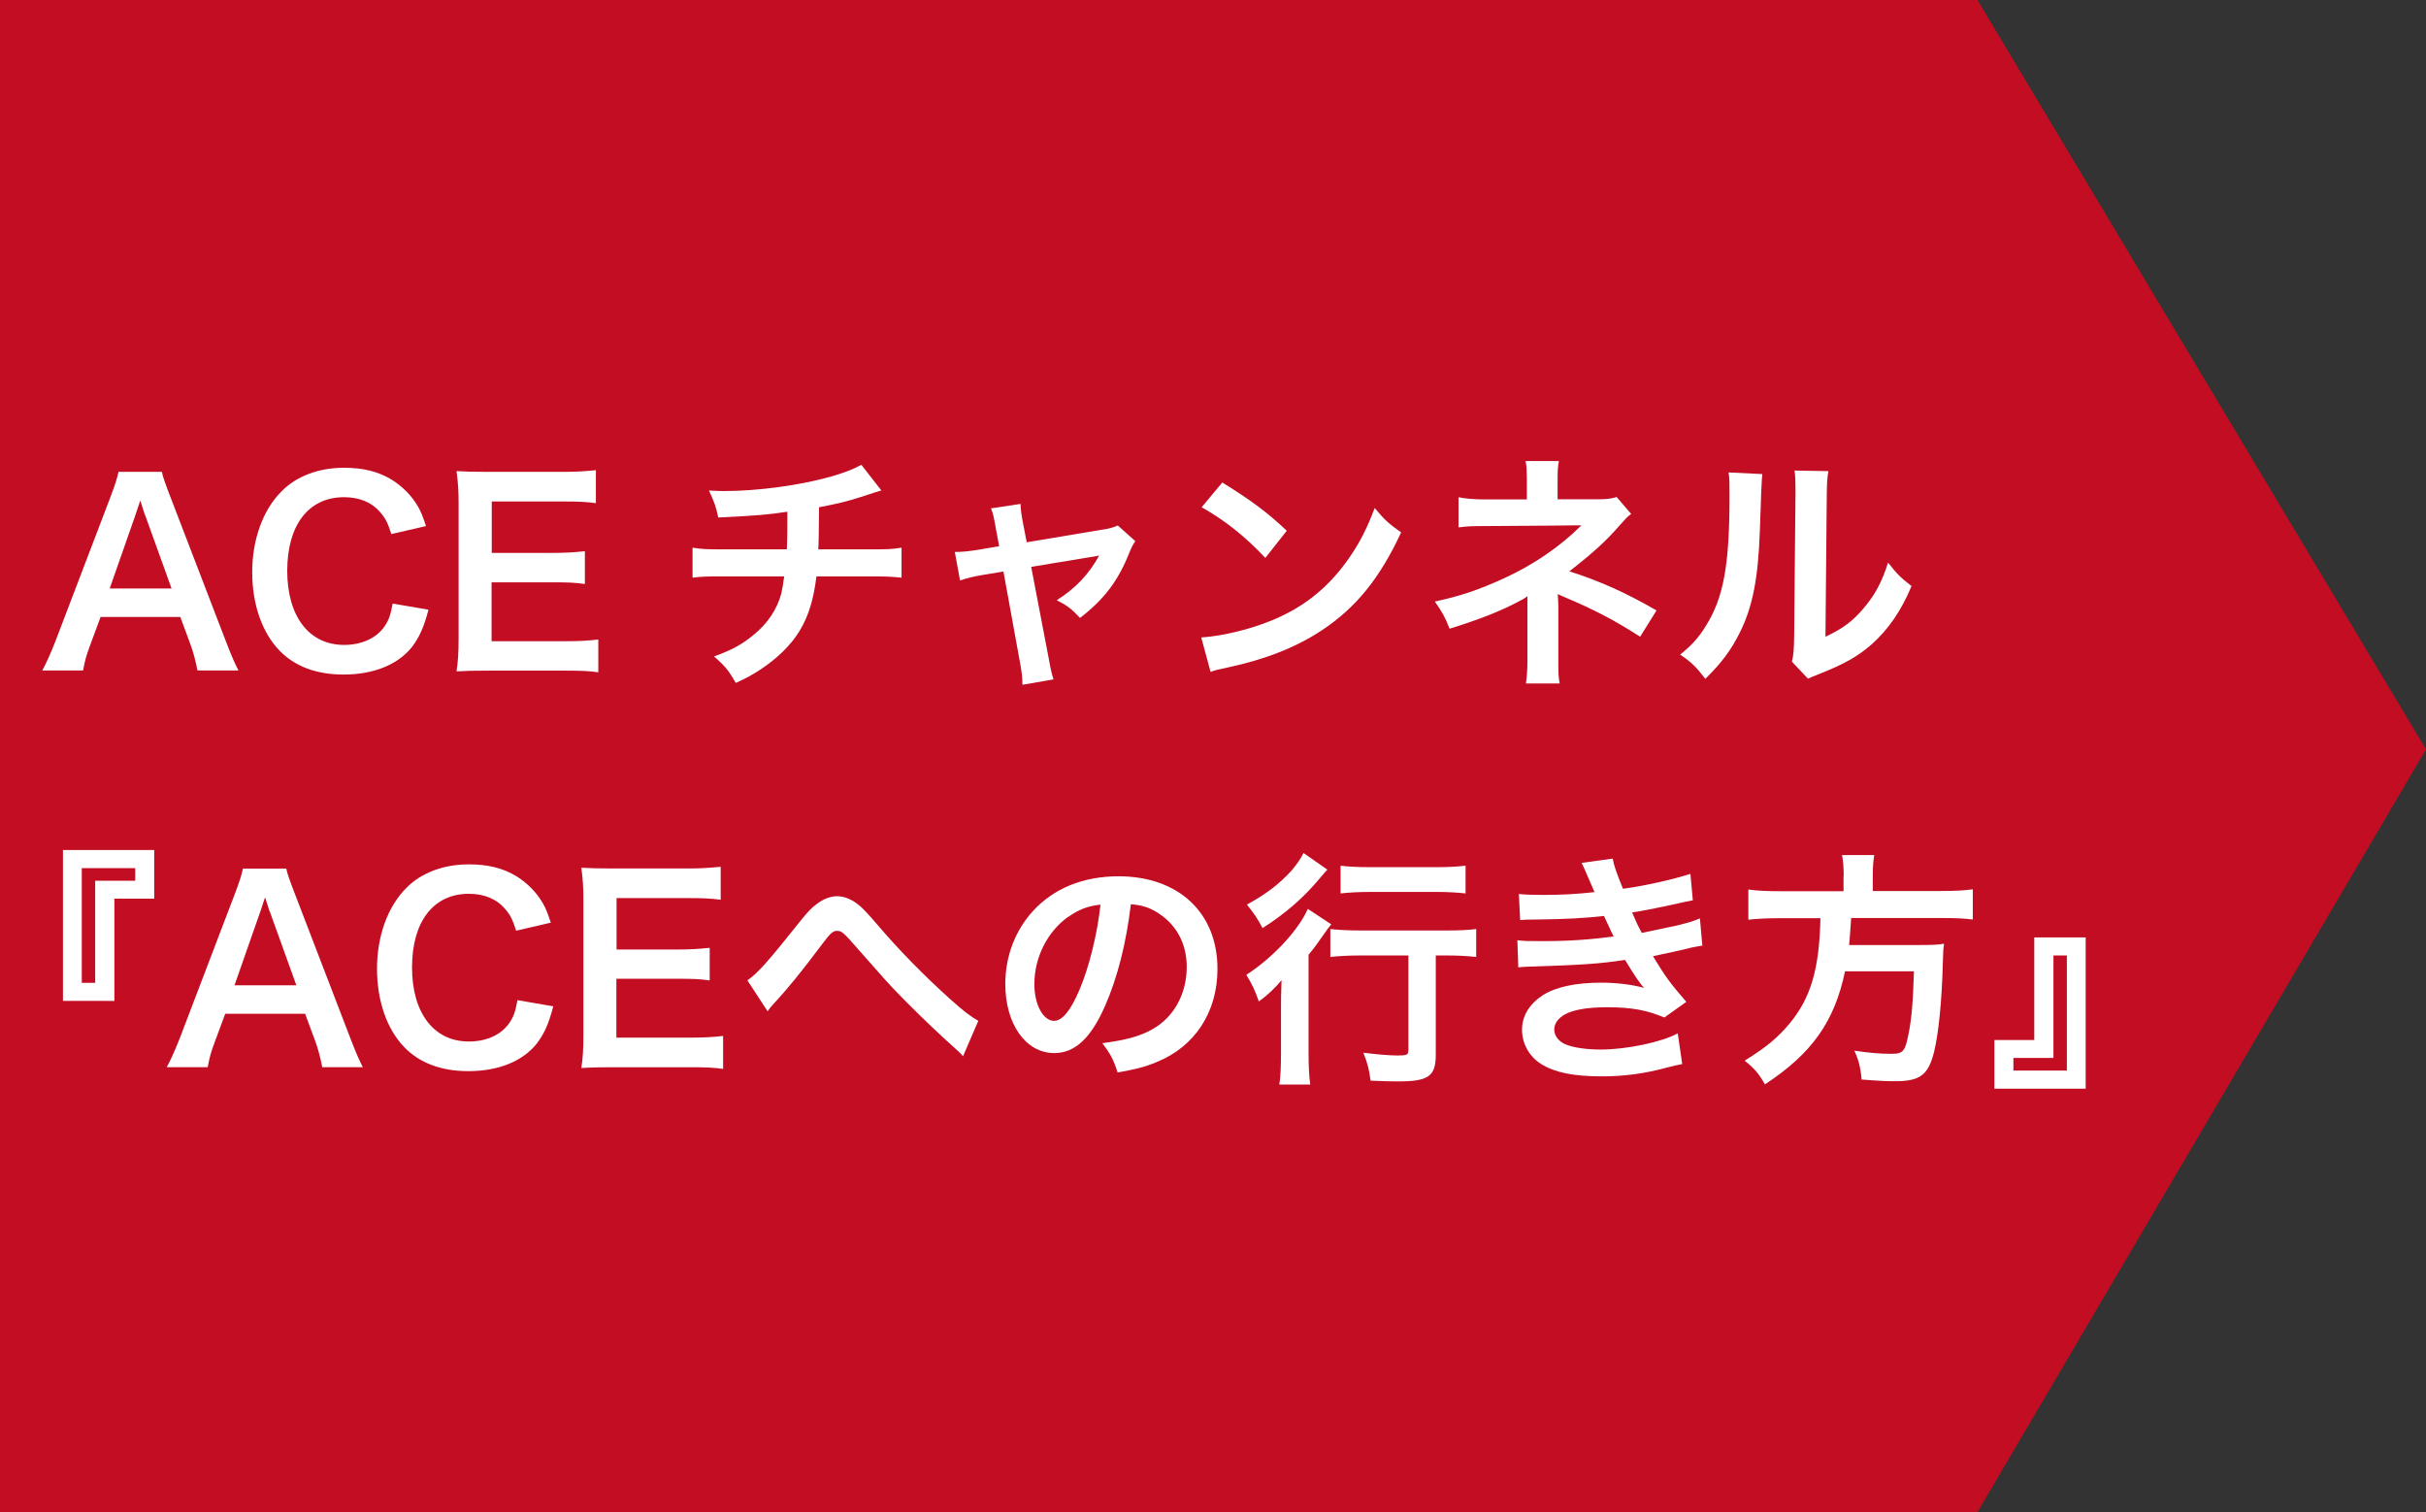 <?xml version="1.0" encoding="UTF-8"?>
<svg id="_レイヤー_2" data-name="レイヤー 2" xmlns="http://www.w3.org/2000/svg" viewBox="0 0 130.24 81.17">
  <rect x="0" y="0" width="130.24" height="81.17" fill="#333333" stroke="none"/>
  <defs>
    <style>
      .cls-1 {
        fill: #fff;
      }

      .cls-2 {
        fill: #c30d23;
      }
    </style>
  </defs>
  <g id="_レイヤー1" data-name="レイヤー1">
    <g>
      <polygon class="cls-2" points="106.16 81.17 0 81.17 0 0 106.16 0 130.24 40.23 106.16 81.17"/>
      <path class="cls-1" d="M10.6,35.99c-.08-.44-.23-1.02-.38-1.41l-.54-1.46H5.4l-.54,1.46c-.24,.64-.29,.84-.4,1.41H2.27c.2-.36,.47-.96,.71-1.58l2.95-7.73c.25-.67,.36-1,.43-1.35h2.33c.07,.32,.15,.54,.46,1.35l2.97,7.73c.33,.86,.5,1.23,.68,1.58h-2.2Zm-2.83-8.37c-.05-.15-.09-.31-.24-.75q-.21,.63-.25,.75l-1.39,3.97h3.32l-1.43-3.97Z"/>
      <path class="cls-1" d="M23,32.74c-.25,.96-.5,1.49-.9,2.01-.76,.94-2.05,1.46-3.66,1.46-1.46,0-2.62-.44-3.44-1.29-.94-.98-1.46-2.49-1.46-4.21s.56-3.32,1.57-4.33c.8-.82,2.01-1.27,3.35-1.27,1.04,0,1.84,.2,2.57,.64,.6,.38,1.08,.87,1.42,1.46,.16,.28,.25,.52,.42,1.03l-1.86,.43c-.19-.59-.31-.84-.58-1.15-.46-.55-1.13-.83-1.96-.83-1.9,0-3.05,1.49-3.05,3.95s1.18,3.98,3.05,3.98c.94,0,1.74-.36,2.17-.99,.23-.33,.33-.62,.44-1.23l1.92,.33Z"/>
      <path class="cls-1" d="M32.12,36.09c-.48-.07-.91-.09-1.73-.09h-4.18c-.8,0-1.17,.01-1.7,.04,.08-.54,.11-.98,.11-1.77v-7.25c0-.7-.03-1.1-.11-1.73,.54,.03,.88,.04,1.7,.04h4.05c.67,0,1.11-.03,1.73-.09v1.77c-.51-.07-.94-.09-1.73-.09h-3.86v2.76h3.26c.7,0,1.15-.03,1.74-.09v1.76c-.55-.08-.91-.09-1.74-.09h-3.27v3.16h4.02c.75,0,1.14-.03,1.71-.09v1.78Z"/>
      <path class="cls-1" d="M47.34,26.32q-.16,.04-1.13,.36c-.76,.24-1.19,.35-2.24,.55q-.01,1.81-.04,2.26h2.84c.91,0,1.14-.01,1.63-.09v1.61c-.5-.05-.75-.07-1.61-.07h-2.96c-.15,1.25-.43,2.14-.9,2.92-.47,.78-1.25,1.53-2.18,2.13-.38,.24-.63,.39-1.25,.67-.39-.68-.6-.94-1.17-1.42,.96-.35,1.47-.63,2.08-1.12,.8-.64,1.31-1.41,1.54-2.28,.05-.23,.09-.46,.15-.9h-3.31c-.86,0-1.11,.01-1.61,.07v-1.61c.5,.08,.72,.09,1.63,.09h3.43c.03-.56,.03-1.08,.03-2.02-1.08,.16-1.5,.2-3.71,.31-.13-.6-.2-.8-.5-1.45,.42,.03,.63,.03,.83,.03,1.79,0,4.09-.31,5.73-.78,.78-.23,1.17-.38,1.62-.63l1.07,1.37Z"/>
      <path class="cls-1" d="M53.45,28.29c-.11-.58-.13-.71-.25-1l1.59-.24c0,.27,.04,.56,.13,1.03l.2,1.03,4.01-.67c.39-.05,.62-.12,.88-.23l.94,.84c-.12,.17-.2,.32-.33,.64-.59,1.49-1.35,2.49-2.64,3.48-.48-.51-.68-.66-1.25-.95,.99-.62,1.73-1.39,2.28-2.4q-.16,.04-.5,.09l-3.15,.52,.95,4.96q.13,.74,.25,1.08l-1.67,.29c0-.35-.03-.64-.11-1.08l-.91-5-1.15,.19c-.47,.08-.79,.16-1.18,.29l-.28-1.53c.43,0,.76-.04,1.27-.12l1.11-.19-.2-1.06Z"/>
      <path class="cls-1" d="M64.48,34.22c1.15-.07,2.75-.46,3.97-.99,1.67-.72,2.92-1.76,3.98-3.28,.59-.86,.96-1.59,1.37-2.68,.52,.63,.74,.83,1.42,1.31-1.14,2.45-2.41,4.03-4.25,5.25-1.37,.91-3.03,1.57-5.1,2.01-.54,.11-.58,.12-.88,.23l-.5-1.85Zm1.14-8.32c1.59,.99,2.42,1.61,3.46,2.59l-1.15,1.46c-1.07-1.14-2.17-2.02-3.42-2.72l1.11-1.33Z"/>
      <path class="cls-1" d="M81.92,36.69c.05-.36,.08-.75,.08-1.19v-3.5c-.13,.11-.23,.16-.4,.25-1,.54-2.14,.99-3.78,1.5-.25-.64-.38-.87-.79-1.46,1.33-.28,2.37-.63,3.72-1.25,1.55-.71,3-1.69,4.15-2.84h-.28q-.08,.01-4.9,.04c-.78,0-.92,.01-1.42,.07v-1.62c.35,.08,.86,.12,1.43,.12h2.24v-1.1c-.01-.5-.01-.68-.07-.96h1.79c-.05,.25-.07,.5-.07,.94v1.11h2.26c.4,0,.66-.04,.91-.12l.78,.91c-.23,.17-.24,.19-.59,.58-.75,.87-1.45,1.5-2.73,2.5,1.62,.51,3.08,1.17,4.68,2.1l-.88,1.41c-1.37-.88-2.41-1.43-4.09-2.14-.17-.08-.2-.08-.33-.15,.01,.16,.03,.54,.03,.66v2.95c0,.59,0,.8,.07,1.19h-1.81Z"/>
      <path class="cls-1" d="M94.61,25.45q-.05,.38-.13,3c-.09,2.61-.39,4.13-1.08,5.51-.46,.92-.96,1.61-1.85,2.48-.52-.67-.72-.87-1.35-1.3,.66-.54,.98-.9,1.38-1.54,.96-1.54,1.27-3.27,1.27-7.02,0-.74,0-.86-.05-1.22l1.82,.09Zm3.55-.16c-.07,.39-.08,.62-.09,1.27l-.07,7.62c.94-.44,1.47-.84,2.05-1.53,.62-.72,1-1.46,1.31-2.45,.47,.6,.64,.78,1.26,1.26-.55,1.33-1.25,2.33-2.13,3.12-.76,.66-1.46,1.06-2.85,1.61-.29,.11-.4,.16-.58,.24l-.86-.91c.09-.39,.11-.68,.12-1.42l.07-7.56v-.4c0-.33-.01-.63-.05-.88l1.82,.03Z"/>
      <path class="cls-1" d="M3.38,53.74v-8.11h4.9v2.61h-2.14v5.49H3.38Zm1.74-6.46h2.14v-.68h-2.87v6.16h.72v-5.48Z"/>
      <path class="cls-1" d="M17.3,57.29c-.08-.44-.23-1.02-.38-1.41l-.54-1.46h-4.29l-.54,1.46c-.24,.64-.29,.84-.4,1.41h-2.2c.2-.36,.47-.96,.71-1.58l2.95-7.73c.25-.67,.36-1,.43-1.35h2.33c.07,.32,.15,.54,.46,1.35l2.97,7.73c.33,.86,.5,1.23,.68,1.58h-2.2Zm-2.83-8.37c-.05-.15-.09-.31-.24-.75q-.21,.63-.25,.75l-1.39,3.97h3.32l-1.43-3.97Z"/>
      <path class="cls-1" d="M29.7,54.03c-.25,.96-.5,1.49-.9,2.01-.76,.94-2.05,1.46-3.66,1.46-1.46,0-2.62-.44-3.44-1.29-.94-.98-1.46-2.49-1.46-4.21s.56-3.32,1.57-4.33c.8-.82,2.01-1.27,3.35-1.27,1.04,0,1.84,.2,2.57,.64,.6,.38,1.08,.87,1.42,1.46,.16,.28,.25,.52,.42,1.03l-1.86,.43c-.19-.59-.31-.84-.58-1.15-.46-.55-1.13-.83-1.96-.83-1.9,0-3.05,1.49-3.05,3.95s1.18,3.98,3.05,3.98c.94,0,1.74-.36,2.17-.99,.23-.33,.33-.62,.44-1.23l1.92,.33Z"/>
      <path class="cls-1" d="M38.82,57.38c-.48-.07-.91-.09-1.73-.09h-4.18c-.8,0-1.17,.01-1.7,.04,.08-.54,.11-.98,.11-1.77v-7.25c0-.7-.03-1.1-.11-1.73,.54,.03,.88,.04,1.7,.04h4.05c.67,0,1.11-.03,1.73-.09v1.77c-.51-.07-.94-.09-1.73-.09h-3.86v2.76h3.26c.7,0,1.15-.03,1.74-.09v1.75c-.55-.08-.91-.09-1.74-.09h-3.27v3.16h4.02c.75,0,1.14-.03,1.71-.09v1.78Z"/>
      <path class="cls-1" d="M40.12,52.63c.58-.4,1.15-1.06,2.92-3.28,.35-.43,.58-.67,.83-.84,.36-.27,.74-.4,1.07-.4,.4,0,.8,.17,1.21,.51,.19,.16,.48,.47,.9,.96,1.22,1.43,2.52,2.76,4.01,4.1,.68,.6,1.02,.87,1.46,1.12l-.82,1.9c-.13-.16-.19-.21-.39-.39-.7-.62-1.76-1.62-2.73-2.6-1.02-1.04-1.04-1.09-2.48-2.72-.83-.95-.91-1.02-1.17-1.02-.21,0-.35,.12-.8,.72-1.1,1.47-1.83,2.37-2.64,3.24-.15,.16-.17,.2-.28,.36l-1.09-1.67Z"/>
      <path class="cls-1" d="M59.32,54.01c-.76,1.73-1.62,2.52-2.72,2.52-1.53,0-2.63-1.55-2.63-3.71,0-1.47,.52-2.85,1.47-3.9,1.12-1.23,2.71-1.88,4.61-1.88,3.22,0,5.31,1.96,5.31,4.97,0,2.32-1.21,4.17-3.26,5-.64,.27-1.17,.4-2.1,.56-.23-.71-.39-1-.82-1.57,1.23-.16,2.04-.38,2.67-.74,1.17-.64,1.86-1.92,1.86-3.35,0-1.29-.58-2.33-1.65-2.97-.42-.24-.76-.35-1.35-.4-.25,2.1-.72,3.95-1.39,5.47Zm-1.97-4.8c-1.12,.8-1.82,2.18-1.82,3.62,0,1.1,.47,1.97,1.06,1.97,.44,0,.9-.56,1.38-1.71,.51-1.21,.95-3.01,1.11-4.53-.7,.08-1.18,.27-1.73,.66Z"/>
      <path class="cls-1" d="M68.77,54.17c0-.56,0-.64,.03-1.55-.35,.42-.75,.8-1.22,1.14-.2-.6-.38-.95-.67-1.43,1.41-.91,2.79-2.38,3.3-3.54l1.26,.83c-.13,.15-.25,.31-.44,.59-.31,.44-.43,.62-.78,1.04v5.28c0,.71,.03,1.25,.09,1.69h-1.66c.07-.42,.09-1,.09-1.7v-2.34Zm2.49-7.49q-.15,.16-.4,.46c-.87,1.04-1.82,1.88-3.08,2.68-.27-.52-.5-.84-.84-1.26,1.06-.58,1.74-1.11,2.4-1.83,.29-.35,.47-.6,.64-.94l1.29,.9Zm1.81,4.61c-.62,0-1.23,.03-1.65,.08v-1.5c.4,.05,1,.08,1.65,.08h4.55c.75,0,1.29-.03,1.63-.08v1.5c-.44-.05-1-.08-1.59-.08h-.58v5.33c0,1.15-.39,1.43-2.01,1.43-.46,0-.86-.01-1.49-.04-.08-.59-.16-.94-.39-1.5,.71,.09,1.41,.15,1.82,.15,.54,0,.6-.03,.6-.32v-5.05h-2.56Zm-1.11-4.82c.38,.05,.87,.08,1.57,.08h3.62c.67,0,1.12-.03,1.53-.08v1.49c-.47-.05-.96-.08-1.5-.08h-3.64c-.56,0-1.13,.03-1.57,.08v-1.49Z"/>
      <path class="cls-1" d="M81.55,47.99c.39,.04,.7,.05,1.29,.05,1.02,0,1.74-.04,2.76-.15q-.04-.11-.15-.35c-.33-.78-.52-1.19-.54-1.22l1.67-.23c.05,.33,.19,.74,.55,1.62,1.14-.15,2.69-.5,3.62-.8l.13,1.42q-.13,.03-.46,.09c-.9,.21-2.38,.51-2.8,.56,.21,.5,.29,.67,.52,1.1,1.15-.24,1.77-.38,1.85-.39,.76-.19,.92-.24,1.27-.39l.13,1.46c-.25,.04-.54,.09-.84,.17-.55,.13-.99,.23-1.31,.29q-.33,.07-.5,.11c.7,1.15,.91,1.43,1.79,2.45l-1.18,.84c-.96-.4-1.77-.55-3.08-.55-1.02,0-1.8,.13-2.25,.38-.38,.21-.58,.5-.58,.82s.23,.63,.58,.78c.43,.19,1.14,.29,1.92,.29,1.39,0,3.28-.4,4.13-.87l.24,1.65q-.25,.04-.87,.2c-1.14,.31-2.25,.46-3.43,.46-1.54,0-2.52-.2-3.27-.66-.64-.4-1.03-1.09-1.03-1.84s.4-1.39,1.12-1.86c.7-.44,1.77-.67,3.12-.67,.82,0,1.59,.09,2.32,.28-.21-.2-.47-.58-1.03-1.5-1.42,.21-2.28,.27-5.18,.36-.23,.01-.32,.01-.55,.04l-.05-1.46c.39,.05,.47,.05,1.38,.05,1.41,0,2.52-.08,3.79-.25-.08-.16-.13-.24-.24-.5-.13-.28-.17-.36-.28-.6-1.07,.12-2.04,.17-3.59,.19-.56,0-.63,.01-.91,.03l-.07-1.42Z"/>
      <path class="cls-1" d="M98.98,47.01c0-.44-.03-.79-.09-1.11h1.73c-.05,.28-.08,.63-.08,1.11v.82h3.68c.75,0,1.23-.03,1.69-.09v1.62c-.42-.05-.83-.08-1.63-.08h-4.9c-.07,1-.07,1.04-.11,1.45h3.71c.7,0,1.07-.01,1.38-.07,0,.07,0,.11-.01,.13-.03,.2-.03,.36-.05,.94-.05,2.01-.23,3.74-.46,4.7-.31,1.27-.75,1.61-2.09,1.61-.47,0-.78-.01-1.81-.09-.05-.62-.16-1.06-.39-1.55,.78,.12,1.39,.17,2.01,.17s.72-.15,.9-1.07c.16-.8,.24-1.65,.29-3.36h-3.7c-.56,2.69-1.77,4.41-4.3,6.07-.33-.59-.59-.88-1.09-1.27,1.18-.74,1.75-1.21,2.4-1.98,1.15-1.38,1.61-2.93,1.67-5.67h-2.2c-.67,0-1.22,.03-1.67,.08v-1.62c.48,.07,.99,.09,1.67,.09h3.44v-.82Z"/>
      <path class="cls-1" d="M111.97,50.32v8.12h-4.9v-2.61h2.14v-5.51h2.76Zm-1.74,6.47h-2.14v.68h2.87v-6.18h-.72v5.49Z"/>
    </g>
  </g>
</svg>